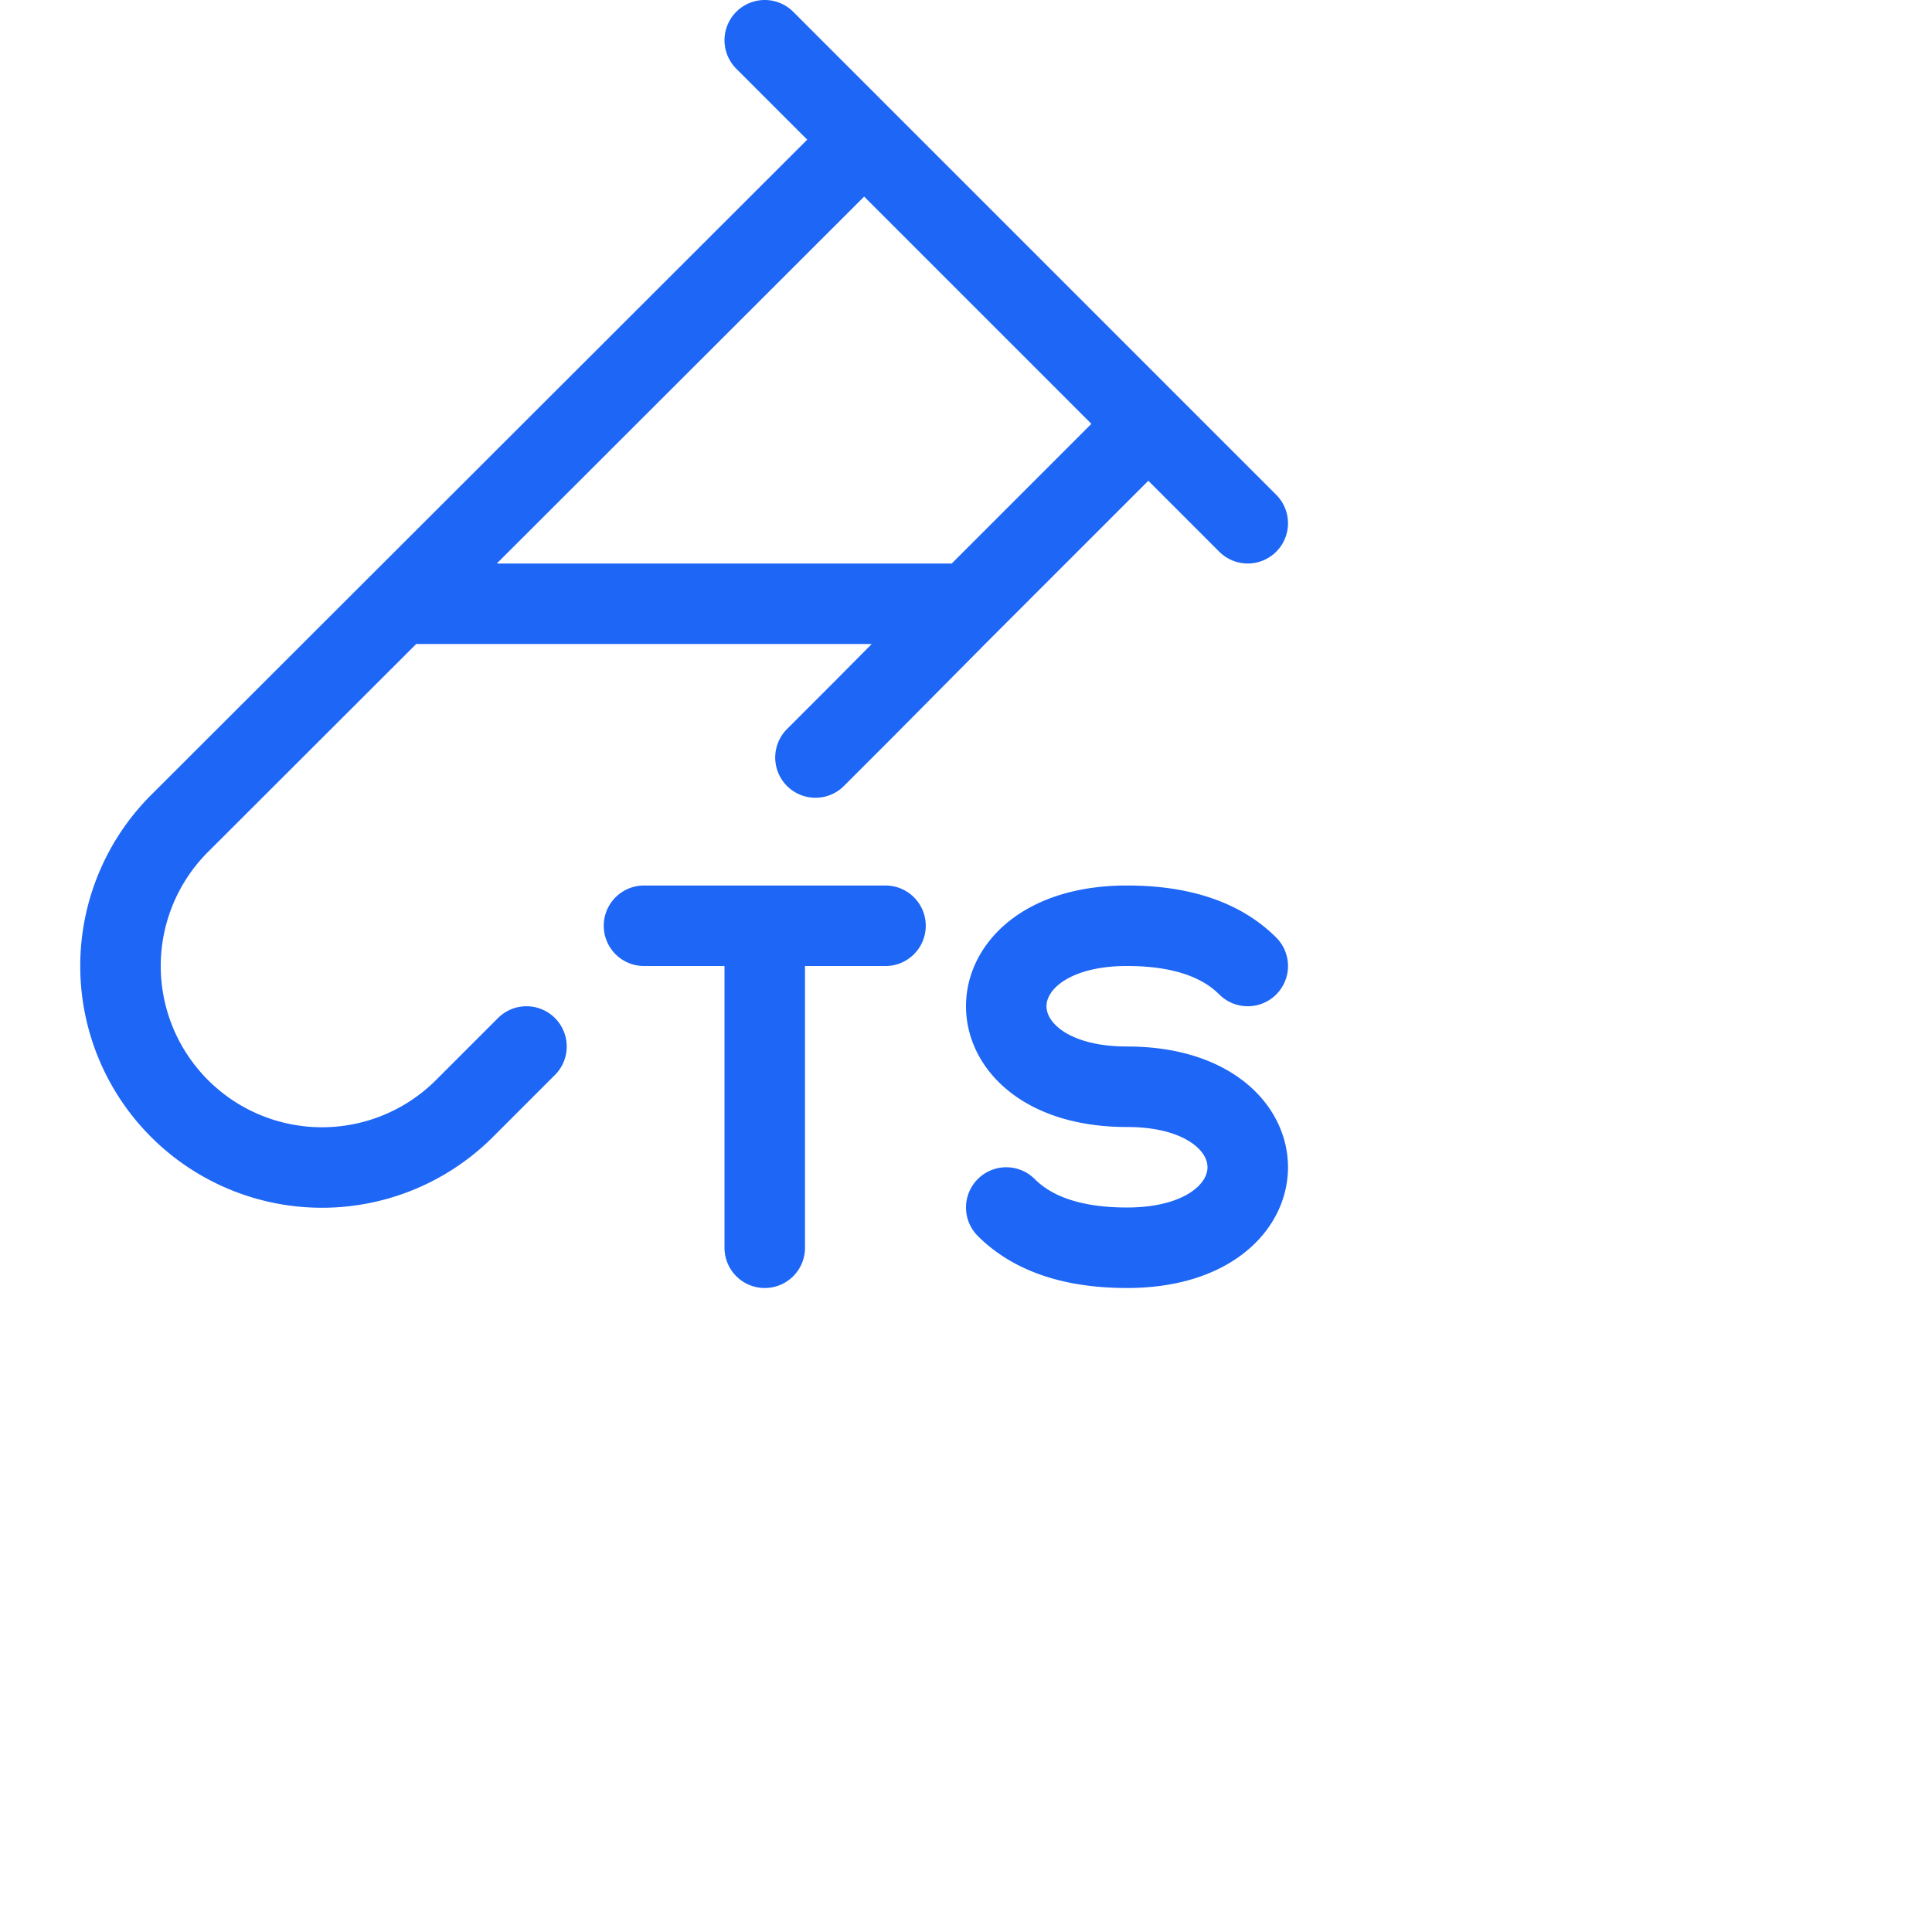 <?xml version='1.0' encoding='UTF-8'?>
<svg xmlns="http://www.w3.org/2000/svg" viewBox="0 0 24 24">
  <path fill="none" stroke="#1e66f5" stroke-linecap="round" stroke-linejoin="round" d="M15.5 12c-.33-.33-.83-.5-1.5-.5-1 0-1.5.5-1.5 1s.5 1 1.5 1 1.5.5 1.5 1-.5 1-1.5 1c-.67 0-1.17-.17-1.5-.5m-3-3.5v4m-1.5-4h3m-.28-9.75-8.49 8.48a2.5 2.5 0 103.54 3.54l.77-.77m3.59-3.59.59-.59 1.17-1.18 2.36-2.36M9.5.5l6 6m-3.5 1H4.98"/>
</svg>
